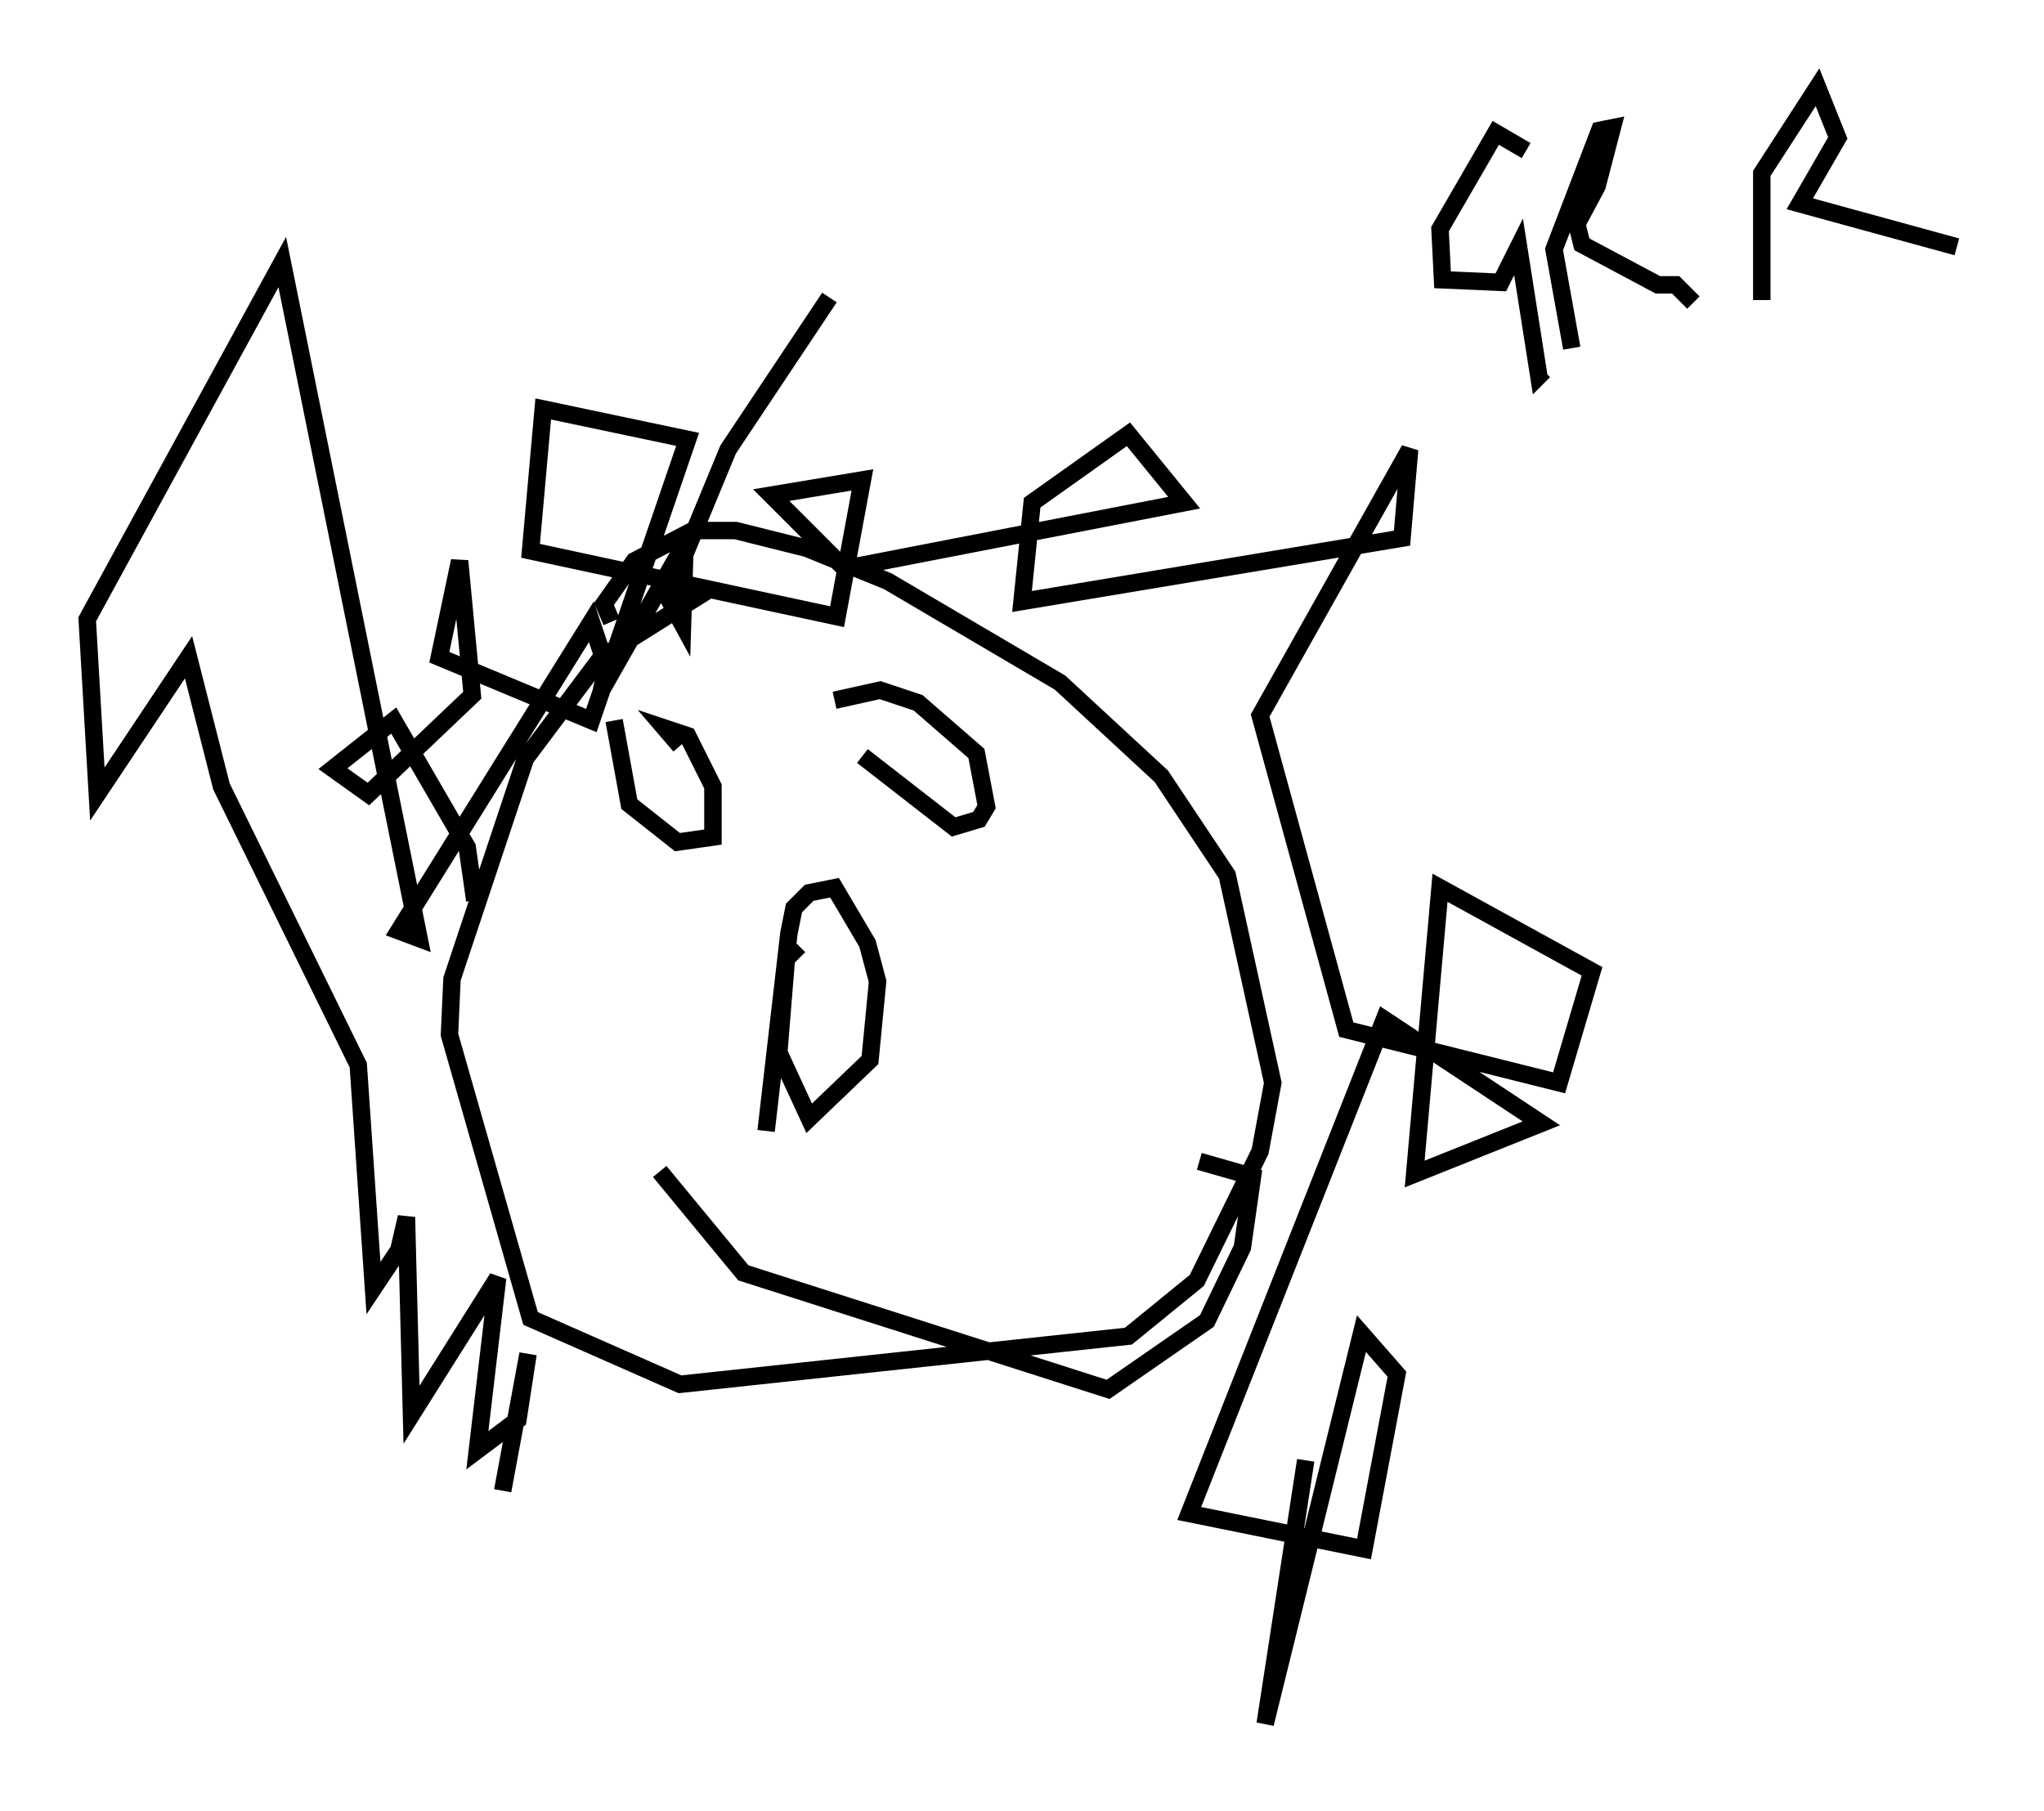 <?xml version="1.0" encoding="utf-8" ?>
<svg baseProfile="full" height="103.832" version="1.1" width="117.195" xmlns="http://www.w3.org/2000/svg" xmlns:ev="http://www.w3.org/2001/xml-events" xmlns:xlink="http://www.w3.org/1999/xlink"><defs /><rect fill="white" height="103.832" width="117.195" x="0" y="0" /><path d="M41.894, 33.905 m-1.162, -0.145 l-6.246, 3.922 -4.358, 5.81 l-4.212, 12.637 -0.145, 3.196 l4.648, 16.268 8.57, 3.777 l25.709, -2.76 3.922, -3.196 l3.631, -7.408 0.726, -3.922 l-2.615, -11.911 -3.777, -5.665 l-5.81, -5.374 -9.877, -5.81 l-4.648, -1.888 -4.067, -1.017 l-2.469, 0.0 -3.341, 1.743 l-1.743, 2.469 0.436, 1.017 m10.749, 18.592 l-0.726, 0.726 -0.436, 5.374 l1.743, 3.777 3.486, -3.341 l0.436, -4.503 -0.581, -2.179 l-1.888, -3.196 -1.453, 0.291 l-0.872, 0.872 -0.291, 1.453 l-1.307, 11.33 m-6.101, 2.324 l4.793, 5.81 20.916, 6.682 l5.665, -3.922 2.034, -4.212 l0.581, -4.067 -3.05, -0.872 m-33.553, -25.274 l0.872, 4.793 2.76, 2.179 l2.034, -0.291 0.0, -2.905 l-1.453, -2.905 -1.307, -0.436 l0.872, 1.017 m10.458, 0.581 l5.229, 4.067 1.453, -0.436 l0.436, -0.726 -0.581, -3.05 l-3.341, -2.905 -2.179, -0.726 l-2.615, 0.581 m-20.626, 11.475 l-0.436, -3.05 -4.212, -7.263 l-3.486, 2.76 2.034, 1.453 l5.955, -5.665 -0.726, -7.698 l-1.162, 5.52 8.715, 3.631 l5.52, -16.123 -8.279, -1.743 l-0.726, 8.134 17.575, 3.777 l1.453, -7.844 -5.229, 0.872 l4.212, 4.212 19.464, -3.777 l-3.196, -3.922 -5.52, 3.922 l-0.581, 5.665 21.788, -3.631 l0.436, -5.084 -8.57, 15.251 l4.939, 18.011 12.201, 3.05 l1.888, -6.391 -8.715, -4.793 l-1.453, 16.413 7.263, -2.905 l-9.006, -5.955 -11.184, 28.324 l10.022, 2.034 1.888, -10.022 l-2.034, -2.324 -5.52, 22.369 l2.324, -15.106 m-27.307, -66.67 l-5.81, 8.715 -3.486, 8.425 l0.872, 1.598 0.145, -4.648 l-4.793, 8.425 0.291, -1.307 l-0.872, -2.615 -11.039, 17.721 l1.162, 0.436 -7.844, -38.782 l-11.184, 20.48 0.581, 10.022 l5.229, -7.844 1.888, 7.408 l7.844, 15.978 0.872, 12.782 l1.453, -2.179 0.436, -1.888 l0.291, 11.33 4.939, -7.844 l-1.162, 9.877 2.324, -1.743 l0.581, -3.777 -1.453, 7.844 m58.681, -76.838 l-1.743, -1.017 -3.196, 5.52 l0.145, 2.905 3.341, 0.145 l1.017, -2.034 1.162, 7.408 l0.291, -0.291 m1.598, -1.307 l-1.017, -5.665 2.615, -6.827 l0.726, -0.145 -0.872, 3.341 l-1.162, 2.179 0.291, 1.162 l4.358, 2.324 1.017, 0.0 l1.017, 1.017 m3.922, -0.145 l0.0, -7.263 3.196, -4.939 l1.162, 2.905 -2.179, 3.777 l9.006, 2.469 " fill="none" stroke="black" stroke-width="1" /></svg>